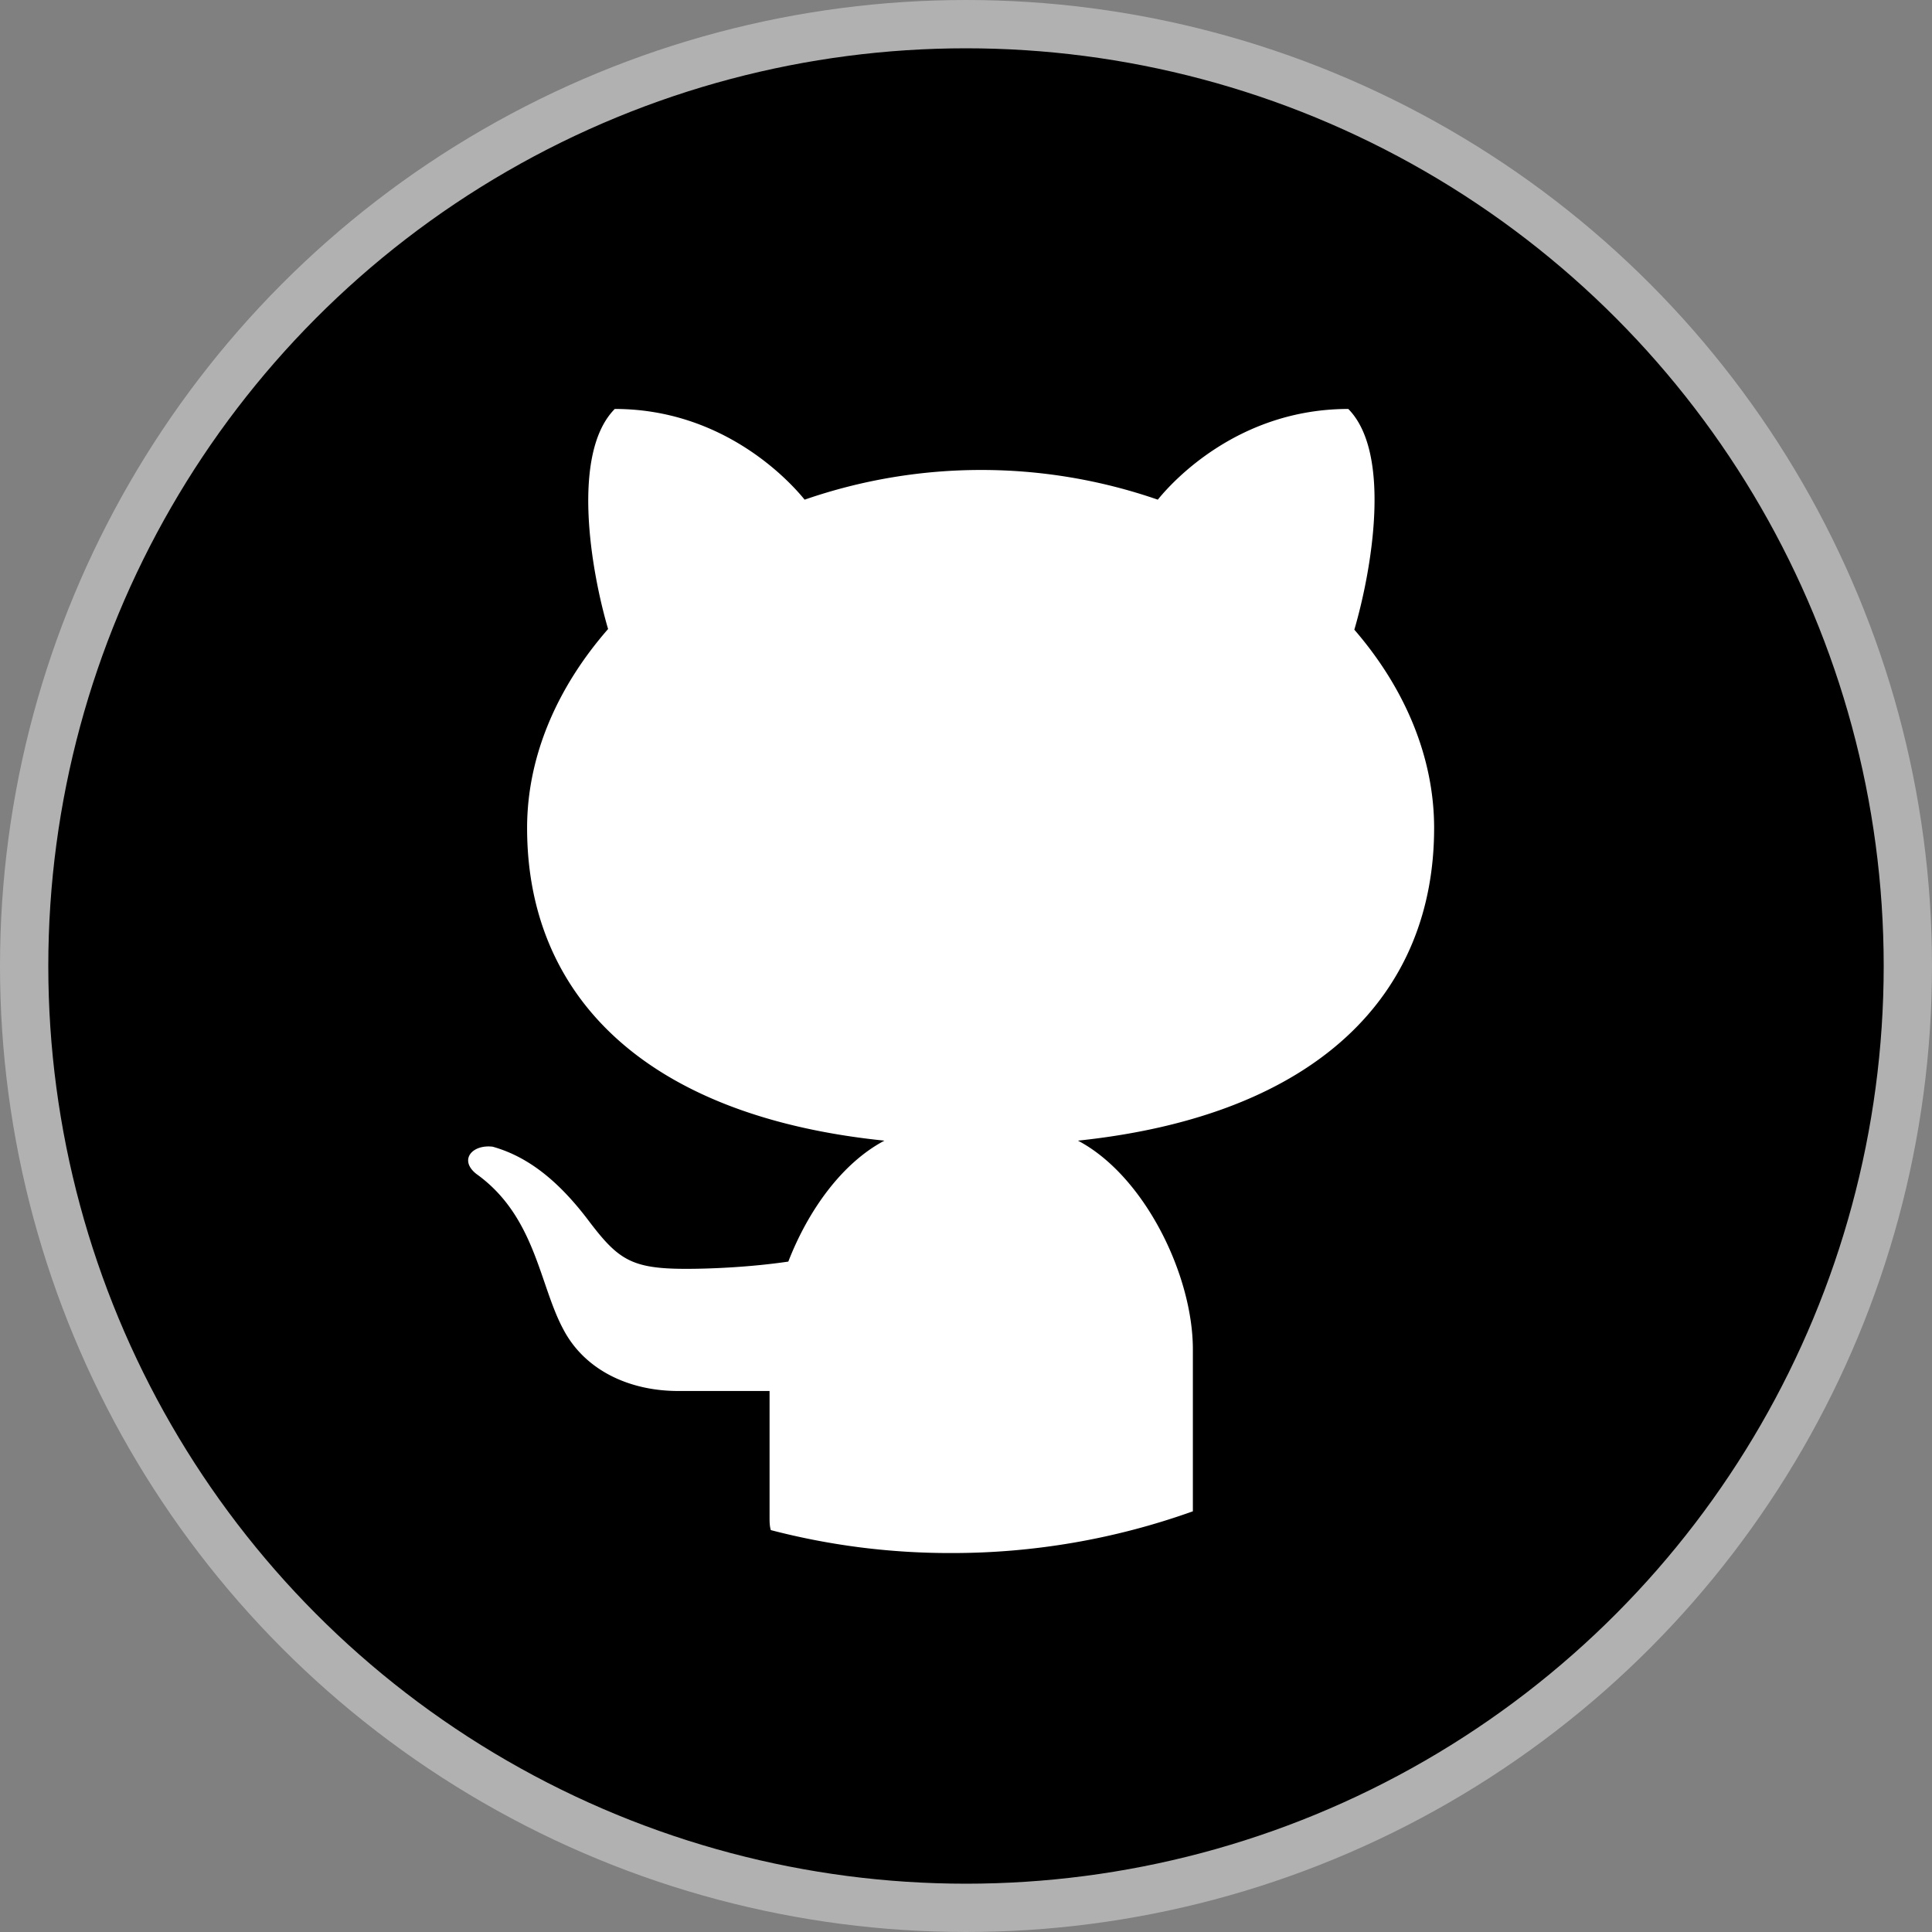 <svg width="40" height="40" xmlns="http://www.w3.org/2000/svg">
    <rect width="100%" height="100%" fill="#808080" stroke="none"/>
    <g fill="none" fill-rule="evenodd">
        <circle stroke="#B1B1B1" fill="#000" cx="20" cy="20" r="19.5"/>
        <path d="M22.318 23.616c1.377.726 2.379 2.78 2.379 4.32v3.354a14.77 14.77 0 0 1-5.008.864 14.65 14.65 0 0 1-3.73-.475c-.026-.088-.026-.176-.026-.263v-2.617h-1.89c-1.027 0-1.941-.438-2.38-1.277-.5-.926-.575-2.341-1.802-3.218-.363-.288-.088-.613.338-.563.764.213 1.402.751 2.003 1.552.601.79.877.977 2.003.977.539 0 1.352-.038 2.116-.15.413-1.064 1.114-2.041 1.99-2.504-5.007-.514-7.398-3.043-7.398-6.473 0-1.49.626-2.917 1.677-4.12-.35-1.188-.776-3.63.138-4.556 2.241 0 3.606 1.477 3.931 1.878a11.177 11.177 0 0 1 7.312 0c.313-.388 1.678-1.878 3.944-1.878.914.926.475 3.38.125 4.57 1.039 1.201 1.652 2.629 1.652 4.106 0 3.418-2.378 5.947-7.374 6.473" fill="#FFF"/>
    </g>
</svg>
